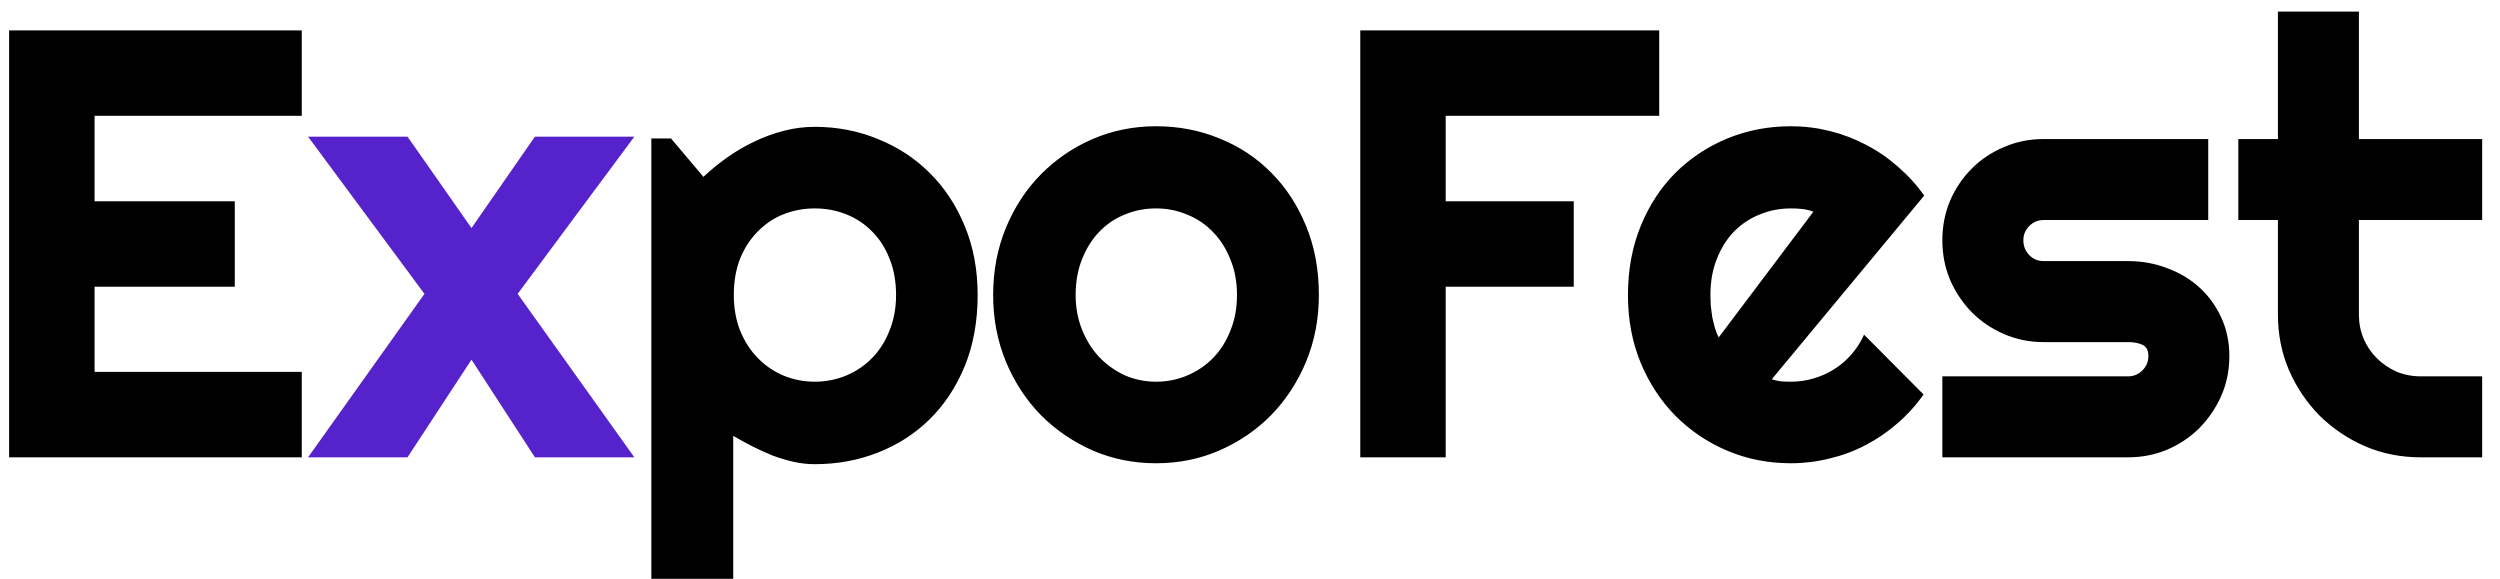 <svg width="82" height="19" viewBox="0 0 82 19" fill="none" xmlns="http://www.w3.org/2000/svg">
<path d="M9.898 15H0.299V0.996H9.898V3.799H3.102V6.602H7.701V9.404H3.102V12.197H9.898V15ZM24.05 18.984H21.364V4.541H22.009L23.073 5.801C23.314 5.573 23.578 5.358 23.864 5.156C24.151 4.954 24.447 4.782 24.753 4.639C25.065 4.489 25.387 4.372 25.72 4.287C26.052 4.202 26.387 4.16 26.725 4.16C27.461 4.16 28.151 4.294 28.796 4.561C29.447 4.821 30.013 5.192 30.495 5.674C30.983 6.156 31.367 6.738 31.647 7.422C31.927 8.099 32.067 8.851 32.067 9.678C32.067 10.537 31.927 11.312 31.647 12.002C31.367 12.685 30.983 13.268 30.495 13.75C30.013 14.225 29.447 14.59 28.796 14.844C28.151 15.098 27.461 15.225 26.725 15.225C26.491 15.225 26.257 15.199 26.022 15.146C25.794 15.094 25.567 15.026 25.339 14.941C25.117 14.85 24.896 14.749 24.675 14.639C24.46 14.528 24.251 14.414 24.05 14.297V18.984ZM29.391 9.678C29.391 9.235 29.32 8.838 29.177 8.486C29.04 8.135 28.851 7.839 28.61 7.598C28.369 7.35 28.086 7.161 27.761 7.031C27.435 6.901 27.09 6.836 26.725 6.836C26.361 6.836 26.016 6.901 25.69 7.031C25.371 7.161 25.091 7.35 24.85 7.598C24.61 7.839 24.417 8.135 24.274 8.486C24.137 8.838 24.069 9.235 24.069 9.678C24.069 10.101 24.137 10.488 24.274 10.84C24.417 11.191 24.61 11.491 24.85 11.738C25.091 11.986 25.371 12.178 25.69 12.315C26.016 12.451 26.361 12.52 26.725 12.52C27.09 12.52 27.435 12.451 27.761 12.315C28.086 12.178 28.369 11.986 28.61 11.738C28.851 11.491 29.04 11.191 29.177 10.84C29.32 10.488 29.391 10.101 29.391 9.678ZM43.259 9.678C43.259 10.459 43.119 11.188 42.839 11.865C42.559 12.536 42.178 13.118 41.697 13.613C41.215 14.102 40.648 14.489 39.997 14.775C39.353 15.055 38.659 15.195 37.917 15.195C37.181 15.195 36.488 15.055 35.837 14.775C35.193 14.489 34.626 14.102 34.138 13.613C33.656 13.118 33.275 12.536 32.995 11.865C32.715 11.188 32.575 10.459 32.575 9.678C32.575 8.883 32.715 8.148 32.995 7.471C33.275 6.794 33.656 6.211 34.138 5.723C34.626 5.228 35.193 4.84 35.837 4.561C36.488 4.281 37.181 4.141 37.917 4.141C38.659 4.141 39.353 4.274 39.997 4.541C40.648 4.801 41.215 5.176 41.697 5.664C42.178 6.146 42.559 6.729 42.839 7.412C43.119 8.089 43.259 8.844 43.259 9.678ZM40.573 9.678C40.573 9.248 40.502 8.861 40.359 8.516C40.222 8.164 40.033 7.865 39.792 7.617C39.551 7.363 39.268 7.171 38.943 7.041C38.624 6.904 38.282 6.836 37.917 6.836C37.553 6.836 37.208 6.904 36.882 7.041C36.563 7.171 36.283 7.363 36.042 7.617C35.808 7.865 35.622 8.164 35.486 8.516C35.349 8.861 35.281 9.248 35.281 9.678C35.281 10.081 35.349 10.456 35.486 10.801C35.622 11.146 35.808 11.445 36.042 11.699C36.283 11.953 36.563 12.155 36.882 12.305C37.208 12.448 37.553 12.52 37.917 12.52C38.282 12.52 38.624 12.451 38.943 12.315C39.268 12.178 39.551 11.986 39.792 11.738C40.033 11.491 40.222 11.191 40.359 10.84C40.502 10.488 40.573 10.101 40.573 9.678ZM47.419 15H44.617V0.996H54.422V3.799H47.419V6.602H51.619V9.404H47.419V15ZM58.113 12.441C58.217 12.474 58.322 12.497 58.426 12.51C58.53 12.516 58.634 12.52 58.738 12.52C58.999 12.52 59.249 12.484 59.49 12.412C59.731 12.341 59.956 12.24 60.164 12.109C60.379 11.973 60.568 11.81 60.73 11.621C60.9 11.426 61.036 11.211 61.141 10.977L63.094 12.94C62.846 13.291 62.56 13.607 62.234 13.887C61.915 14.167 61.567 14.404 61.19 14.6C60.818 14.795 60.425 14.941 60.008 15.039C59.598 15.143 59.175 15.195 58.738 15.195C58.003 15.195 57.309 15.059 56.658 14.785C56.014 14.512 55.447 14.131 54.959 13.643C54.477 13.154 54.096 12.575 53.816 11.904C53.536 11.227 53.397 10.485 53.397 9.678C53.397 8.851 53.536 8.096 53.816 7.412C54.096 6.729 54.477 6.146 54.959 5.664C55.447 5.182 56.014 4.808 56.658 4.541C57.309 4.274 58.003 4.141 58.738 4.141C59.175 4.141 59.601 4.193 60.018 4.297C60.434 4.401 60.828 4.551 61.199 4.746C61.577 4.941 61.928 5.182 62.254 5.469C62.579 5.749 62.866 6.064 63.113 6.416L58.113 12.441ZM59.48 6.943C59.357 6.898 59.233 6.868 59.109 6.855C58.992 6.842 58.868 6.836 58.738 6.836C58.374 6.836 58.029 6.904 57.703 7.041C57.384 7.171 57.104 7.36 56.863 7.607C56.629 7.855 56.443 8.154 56.307 8.506C56.17 8.851 56.102 9.242 56.102 9.678C56.102 9.775 56.105 9.886 56.111 10.01C56.124 10.133 56.141 10.26 56.16 10.391C56.186 10.514 56.215 10.635 56.248 10.752C56.281 10.869 56.323 10.973 56.375 11.065L59.48 6.943ZM69.803 15H63.709V12.344H69.803C69.985 12.344 70.142 12.279 70.272 12.148C70.402 12.018 70.467 11.862 70.467 11.68C70.467 11.491 70.402 11.367 70.272 11.309C70.142 11.25 69.985 11.221 69.803 11.221H67.03C66.567 11.221 66.135 11.133 65.731 10.957C65.327 10.781 64.976 10.544 64.676 10.244C64.377 9.938 64.139 9.583 63.963 9.18C63.794 8.776 63.709 8.343 63.709 7.881C63.709 7.419 63.794 6.986 63.963 6.582C64.139 6.178 64.377 5.827 64.676 5.527C64.976 5.228 65.327 4.993 65.731 4.824C66.135 4.648 66.567 4.561 67.03 4.561H72.43V7.217H67.03C66.847 7.217 66.691 7.282 66.561 7.412C66.431 7.542 66.366 7.699 66.366 7.881C66.366 8.07 66.431 8.232 66.561 8.369C66.691 8.499 66.847 8.564 67.03 8.564H69.803C70.259 8.564 70.689 8.643 71.092 8.799C71.496 8.949 71.847 9.16 72.147 9.434C72.446 9.707 72.684 10.036 72.86 10.42C73.035 10.804 73.123 11.224 73.123 11.68C73.123 12.142 73.035 12.575 72.86 12.979C72.684 13.376 72.446 13.727 72.147 14.033C71.847 14.333 71.496 14.57 71.092 14.746C70.689 14.915 70.259 15 69.803 15ZM79.393 15C78.749 15 78.143 14.88 77.577 14.639C77.01 14.391 76.513 14.056 76.083 13.633C75.66 13.203 75.324 12.705 75.077 12.139C74.836 11.572 74.716 10.967 74.716 10.322V7.217H73.417V4.561H74.716V0.381H77.372V4.561H81.415V7.217H77.372V10.322C77.372 10.602 77.424 10.866 77.528 11.113C77.632 11.354 77.775 11.566 77.958 11.748C78.14 11.93 78.355 12.077 78.602 12.188C78.85 12.292 79.113 12.344 79.393 12.344H81.415V15H79.393Z" fill="black"/>
<path d="M20.807 15H17.545L15.465 11.797L13.366 15H10.104L13.922 9.639L10.104 4.482H13.366L15.465 7.48L17.545 4.482H20.807L16.979 9.639L20.807 15Z" fill="#5522CC"/>
</svg>
